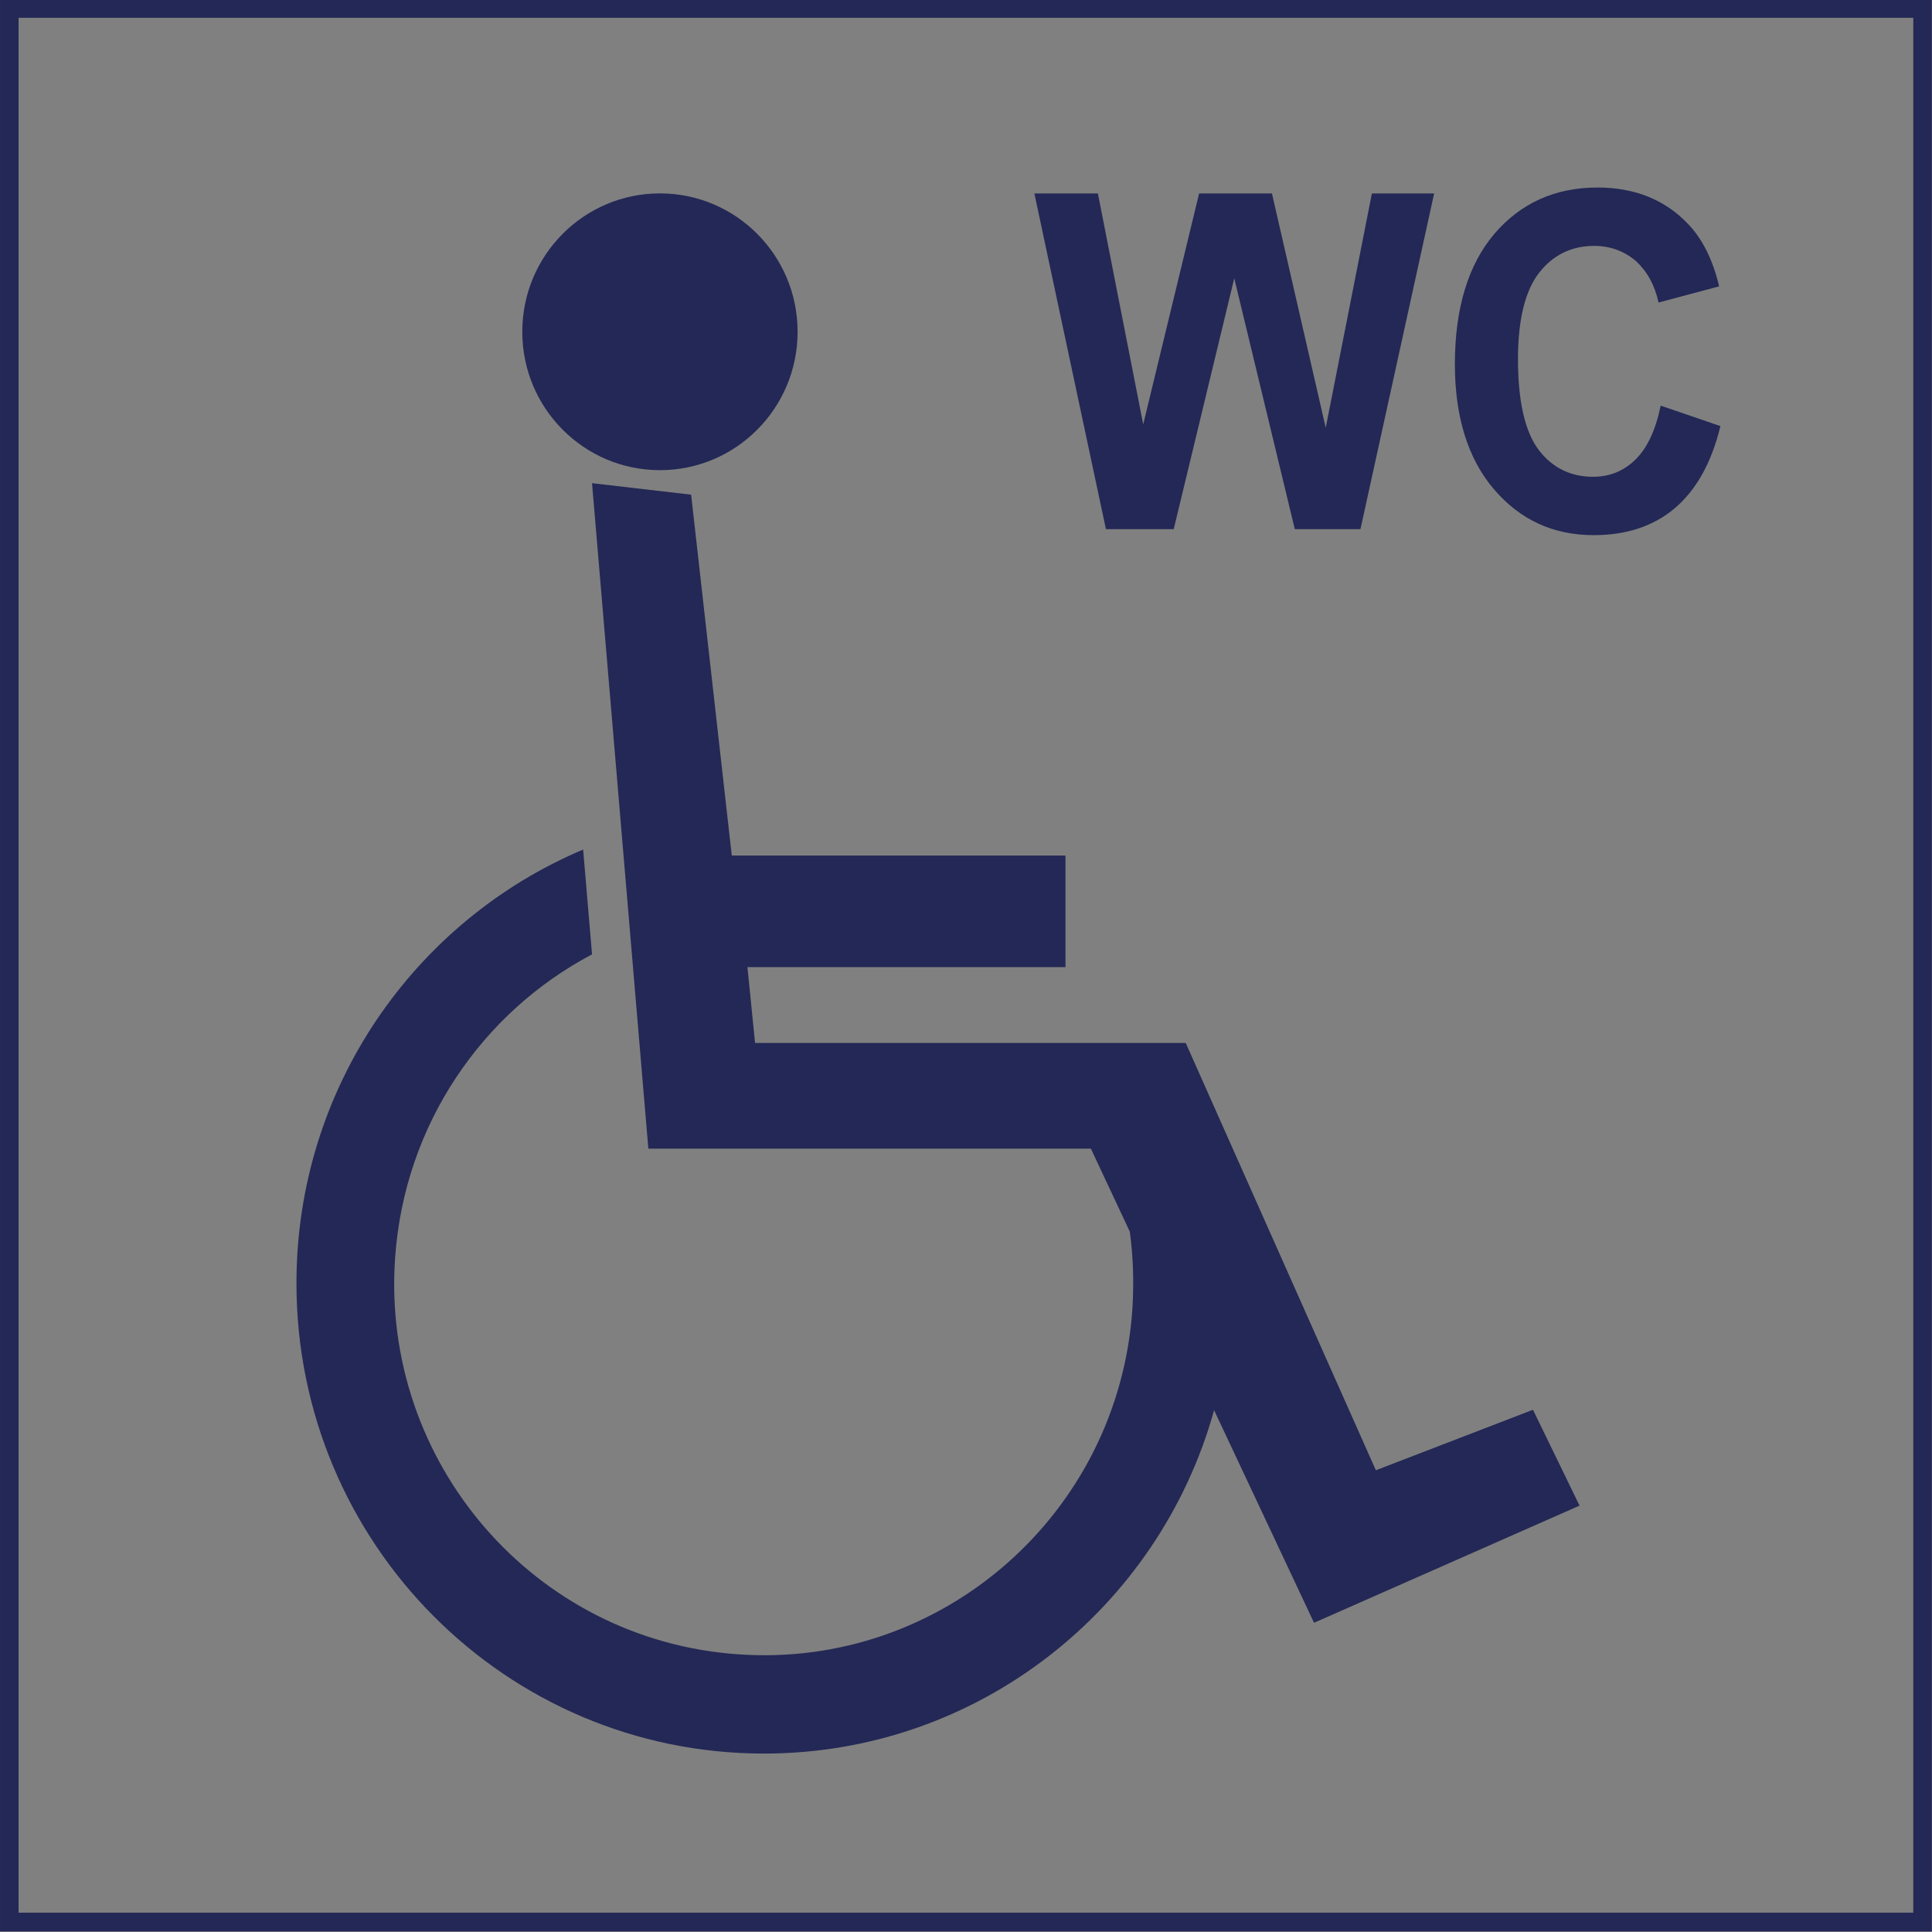 <?xml version="1.0" encoding="UTF-8" standalone="no"?>
<!-- Generator: Adobe Illustrator 22.0.1, SVG Export Plug-In . SVG Version: 6.00 Build 0)  -->

<svg
   xmlns:dc="http://purl.org/dc/elements/1.1/"
   xmlns:cc="http://creativecommons.org/ns#"
   xmlns:rdf="http://www.w3.org/1999/02/22-rdf-syntax-ns#"
   xmlns:svg="http://www.w3.org/2000/svg"
   xmlns="http://www.w3.org/2000/svg"
   xmlns:sodipodi="http://sodipodi.sourceforge.net/DTD/sodipodi-0.dtd"
   xmlns:inkscape="http://www.inkscape.org/namespaces/inkscape"
   version="1.1"
   id="svg2"
   inkscape:version="0.91 r13725"
   sodipodi:docname="Toilette-ist-rollstuhlgerecht.svg"
   x="0px"
   y="0px"
   viewBox="0 0 453.5 453.5"
   style="enable-background:new 0 0 453.5 453.5;"
   xml:space="preserve"><rect x="0" y="0" width="453.5" height="453.5" fill="#808080" stroke="none"/><defs
     id="defs73" /><style
     type="text/css"
     id="style3">
	.st0{fill:#232856;}
	.st1{fill:none;stroke:#232856;stroke-width:15;stroke-miterlimit:3.864;}
	.st2{fill:#FFFFFF;}
	.st3{fill:none;stroke:#FFFFFF;stroke-width:5.497;stroke-miterlimit:3.864;}
	.st4{fill:none;stroke:#232856;stroke-width:5.497;stroke-miterlimit:3.864;}
	.st5{fill:none;stroke:#232856;stroke-width:4;stroke-miterlimit:10;}
</style><sodipodi:namedview
     bordercolor="#666666"
     borderopacity="1"
     gridtolerance="10"
     guidetolerance="10"
     id="namedview4"
     inkscape:current-layer="svg2"
     inkscape:cx="265.71411"
     inkscape:cy="217.60962"
     inkscape:pageopacity="0"
     inkscape:pageshadow="2"
     inkscape:window-height="1056"
     inkscape:window-maximized="1"
     inkscape:window-width="1920"
     inkscape:window-x="0"
     inkscape:window-y="24"
     inkscape:zoom="1.4386126"
     objecttolerance="10"
     pagecolor="#ffffff"
     showgrid="false" /><g
     id="Ebene-4_1_"
     transform="matrix(0.994,0,0,1,-18.68,1.316)"><g
       id="g7"><g
         id="g9"><path
           class="st0"
           d="M 227.3,227.3"
           id="path11"
           inkscape:connector-curvature="0"
           style="fill:#232856" /></g><g
         id="g13"><path
           class="st1"
           d="M 227.3,227.3"
           id="path15"
           inkscape:connector-curvature="0"
           style="fill:none;stroke:#232856;stroke-width:15;stroke-miterlimit:3.864" /></g></g></g><g
     id="Ebene-5_1_"
     transform="matrix(0.994,0,0,1,-18.68,1.316)"><g
       id="g18"><g
         id="g20"><path
           class="st0"
           d="M 228,226.3"
           id="path22"
           inkscape:connector-curvature="0"
           style="fill:#232856" /></g></g></g><g
     id="g25"
     transform="matrix(0.994,0,0,1,-18.68,1.316)"><g
       id="g27"><g
         id="g29"><path
           style="fill:#ffffff"
           inkscape:connector-curvature="0"
           id="path31"
           d="M 203.7,276.7"
           class="st2" /></g><path
         style="fill:none;stroke:#ffffff;stroke-width:5.497;stroke-miterlimit:3.864"
         inkscape:connector-curvature="0"
         id="path33"
         d="M 203.7,276.7"
         class="st3" /></g><g
       id="g35"><g
         id="g37"><g
           id="g39"><path
             style="fill:#232856"
             inkscape:connector-curvature="0"
             id="path41"
             d="M 203.7,276.7"
             class="st0" /><g
             id="g43"><path
               style="fill:none;stroke:#232856;stroke-width:5.497;stroke-miterlimit:3.864"
               inkscape:connector-curvature="0"
               id="path45"
               d="M 203.7,276.7"
               class="st4" /></g></g><g
           id="g47"><g
             id="g49"><g
               id="g51"><path
                 style="fill:#232856"
                 inkscape:connector-curvature="0"
                 id="path53"
                 d="M 181.2,72.3"
                 class="st0" /></g><g
               id="g55"><path
                 style="fill:#232856"
                 inkscape:connector-curvature="0"
                 id="path57"
                 d="M 181.2,72.3"
                 class="st0" /></g></g><path
             style="fill:#232856"
             inkscape:connector-curvature="0"
             id="path59"
             d="m 391.8,352.1 -11,-22.5 -37.1,14.2 -44.9,-100.3 -101.7,0 -1.8,-17.8 75.1,0 0,-26.2 -78.8,0 -9.6,-84.7 -23.4,-2.7 13.3,156.2 104.5,0 9.2,19.5 c 0.8,5.9 1,12 0.6,18.2 -3.3,48.1 -45.1,84.4 -93.1,81 -48.1,-3.3 -84.4,-45 -81,-93.1 2.2,-31.3 20.6,-57.6 46.5,-71.2 l -2.1,-24.6 c -39.8,16.7 -67.7,56 -67.7,101.8 0,61 49.4,110.4 110.4,110.4 50.6,0 93.3,-34.1 106.3,-80.6 l 23.6,49.9 62.7,-27.5 z"
             class="st0" /></g></g></g></g><g
     id="g61"
     transform="matrix(0.994,0,0,1,-8.68,1.316)"><polygon
       style="fill:#232856"
       id="polygon63"
       points="300.2,64 285.9,122.9 269.9,122.9 253,44.1 268,44.1 278.7,98.3 291.9,44.1 309.1,44.1 321.8,99.1 332.7,44.1 347.4,44.1 330,122.9 314.5,122.9 "
       class="st0" /><path
       style="fill:#232856"
       inkscape:connector-curvature="0"
       id="path65"
       d="m 400.9,93.9 14.1,4.8 c -2.1,8.7 -5.8,15.1 -10.8,19.3 -5,4.2 -11.4,6.3 -19.1,6.3 -9.6,0 -17.4,-3.6 -23.6,-10.8 -6.1,-7.1 -9.2,-17 -9.2,-29.3 0,-13.1 3.1,-23.3 9.3,-30.6 6.2,-7.2 14.3,-10.9 24.4,-10.9 8.8,0 16,2.9 21.4,8.6 3.2,3.3 5.8,8.2 7.3,14.6 l -14.3,3.8 c -0.9,-4.1 -2.7,-7.3 -5.3,-9.7 -2.7,-2.3 -6,-3.6 -9.9,-3.6 -5.3,0 -9.7,2.1 -13,6.3 -3.3,4.2 -5,11 -5,20.3 0,10 1.7,17.1 4.9,21.3 3.2,4.2 7.6,6.3 12.8,6.3 3.9,0 7.2,-1.3 10,-4 2.8,-2.7 4.8,-6.9 6,-12.7 z"
       class="st0" /></g><g
     id="g67"
     transform="matrix(1.089,0,0,1.095,-21.559,-21.224)"><polygon
       class="st5"
       points="434.2,431.4 21.8,431.4 21.8,21.2 434.2,21.2 "
       id="polygon69"
       style="fill:none;stroke:#232856;stroke-width:4;stroke-miterlimit:10" /></g><ellipse
     class="st0"
     cx="154.909"
     cy="77.878"
     id="circle71"
     style="fill:#232856"
     rx="32.312"
     ry="32.484" /></svg>